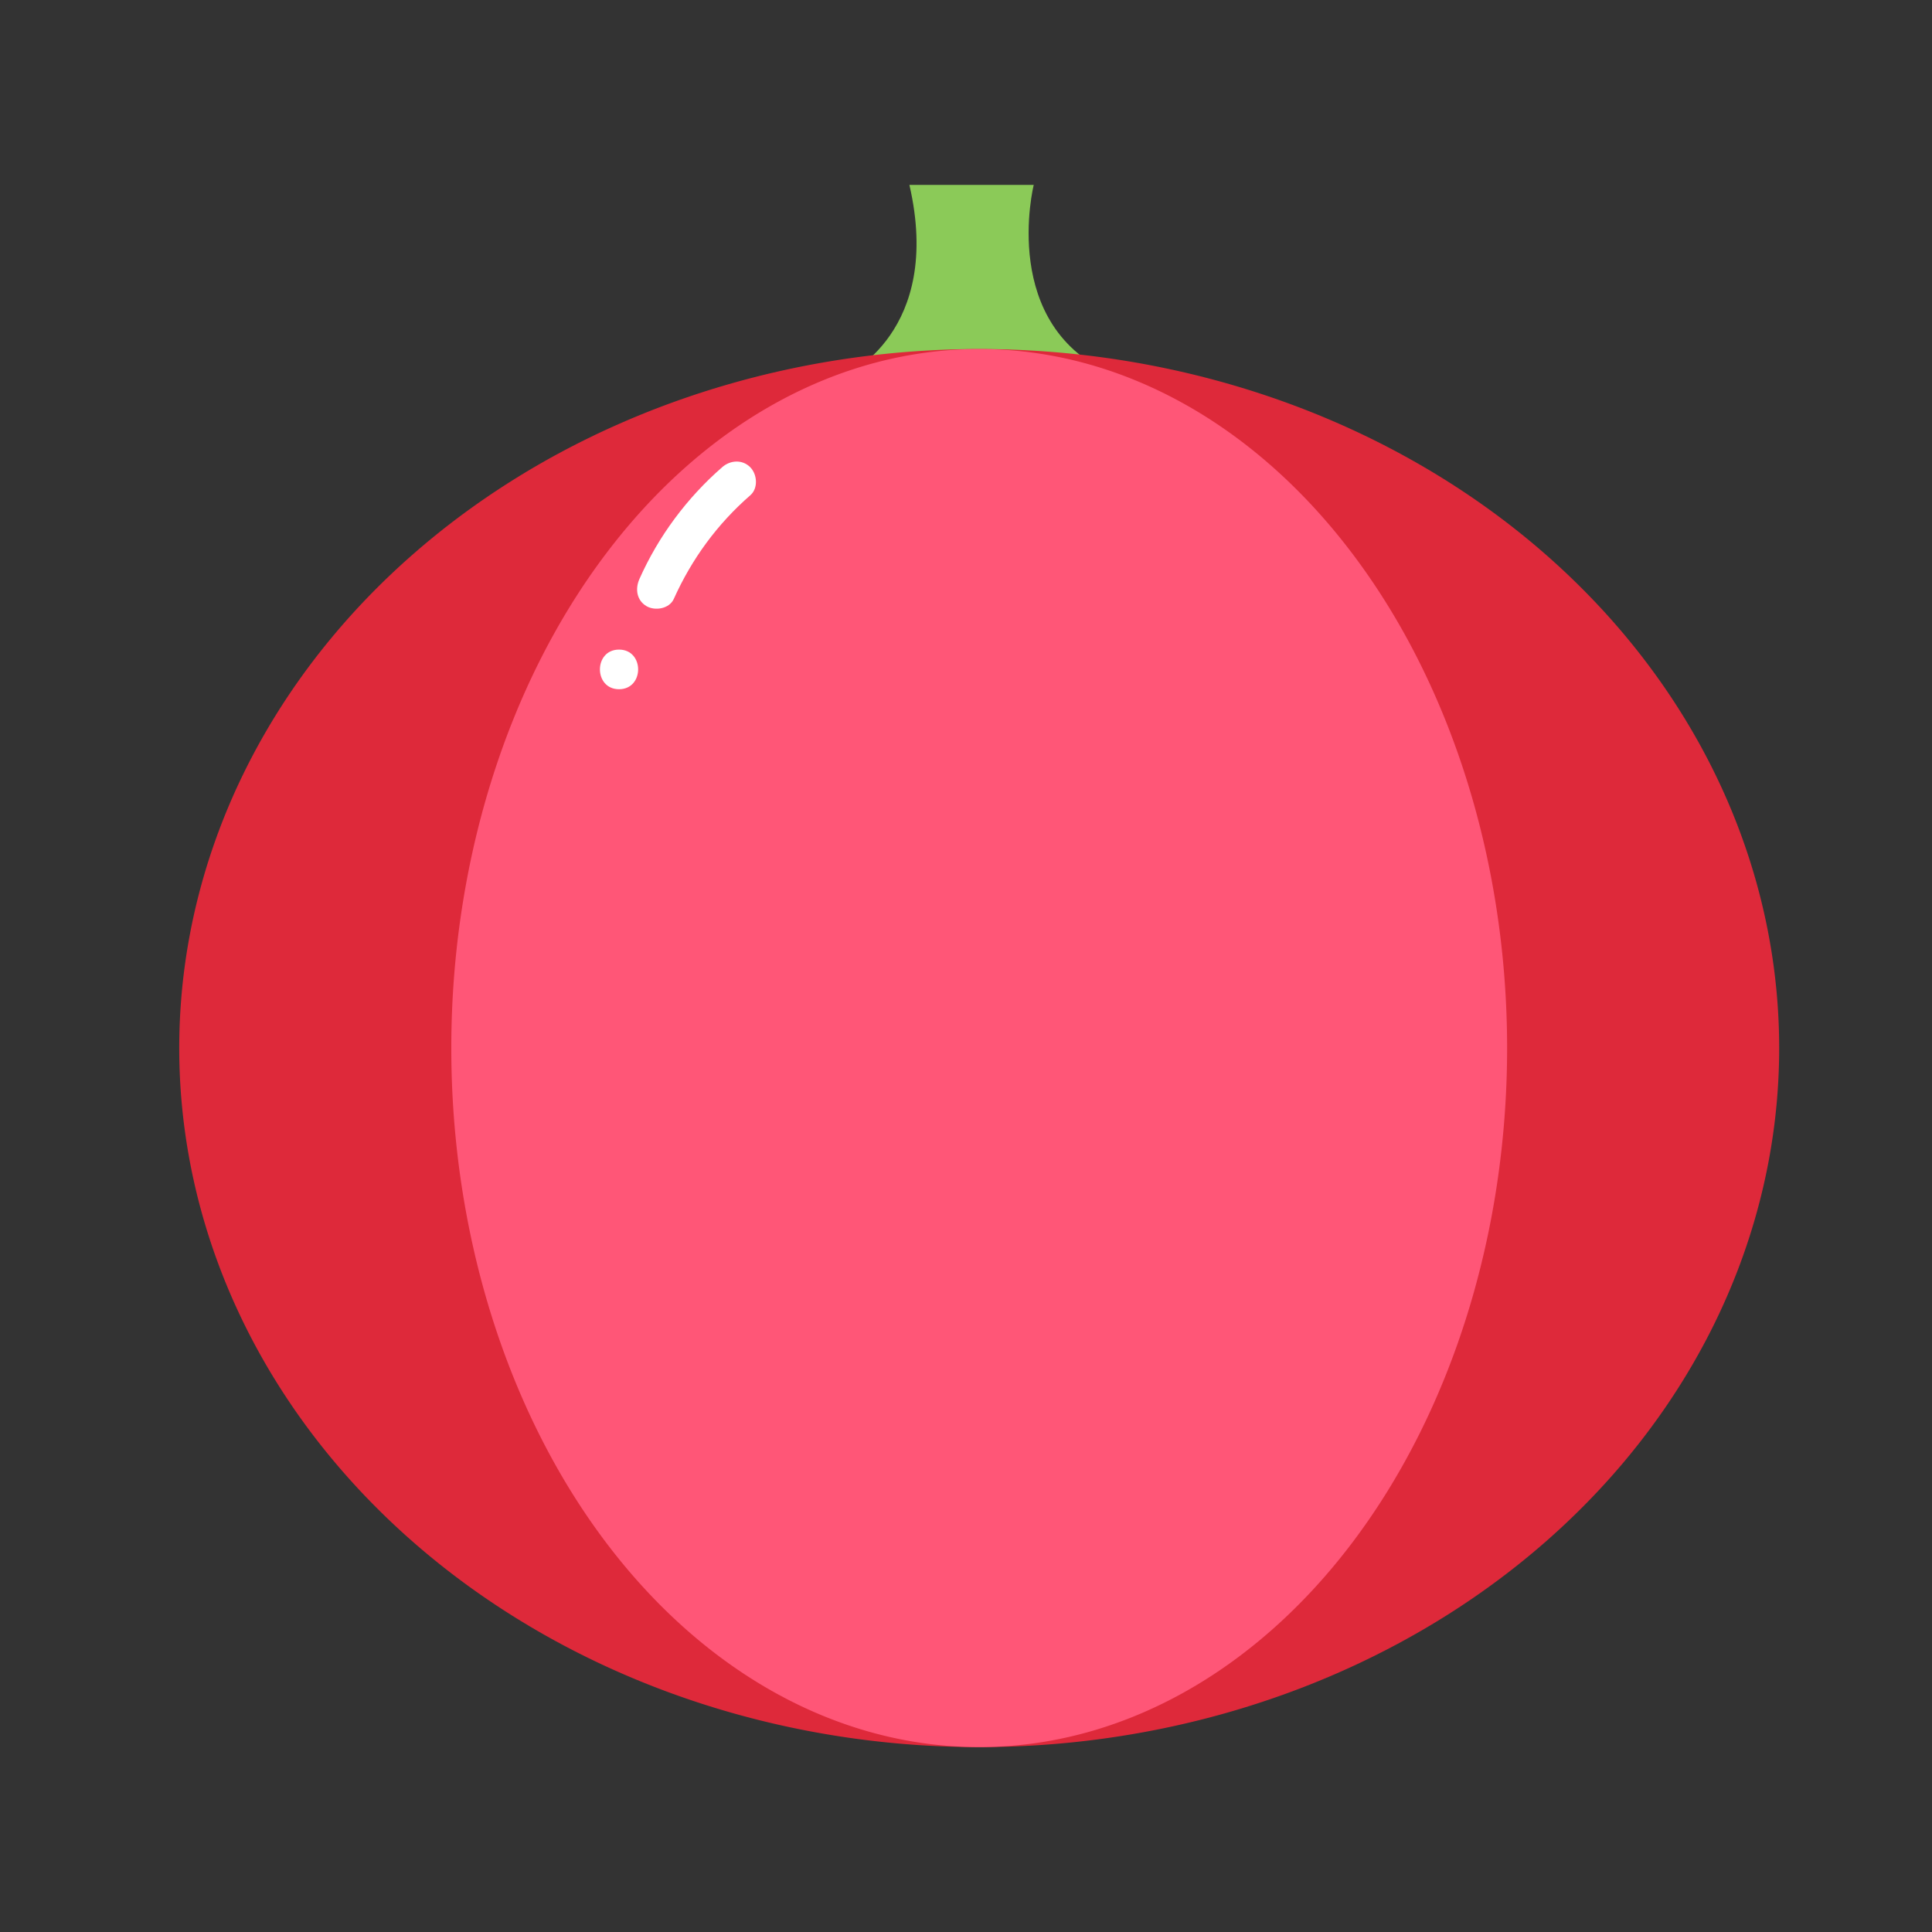 <?xml version="1.0" standalone="no"?><!DOCTYPE svg PUBLIC "-//W3C//DTD SVG 1.1//EN" "http://www.w3.org/Graphics/SVG/1.1/DTD/svg11.dtd"><svg t="1618023308893" class="icon" viewBox="0 0 1024 1024" version="1.1" xmlns="http://www.w3.org/2000/svg" p-id="2060" xmlns:xlink="http://www.w3.org/1999/xlink" width="200" height="200"><rect x="0" y="0" width="1024" height="1024" fill="#333333" stroke="none"/><defs><style type="text/css"></style></defs><path d="M482 98h65.9S529 173.4 591 199H448s52-23.1 34-101z" fill="#8BCA58" p-id="2061"></path><path d="M95 555.5a424 370.5 0 1 0 848 0 424 370.5 0 1 0-848 0Z" fill="#DE293A" p-id="2062"></path><path d="M239.2 555.5a279.8 370.5 0 1 0 559.6 0 279.8 370.5 0 1 0-559.6 0Z" fill="#FF5677" p-id="2063"></path><path d="M397.6 247.6c-4.2-4.2-10.6-3.7-14.8 0-18.7 16.3-33.8 36.6-43.9 59.3-2.3 5.2-1.5 11.3 3.8 14.4 4.5 2.6 12 1.4 14.4-3.8 9.5-21.2 23.1-39.8 40.7-55.1 4.1-3.7 3.6-11-0.2-14.8zM328.1 344.3c-13.5 0-13.5 21 0 21s13.5-21 0-21z" fill="#FFFFFF" p-id="2064"></path></svg>